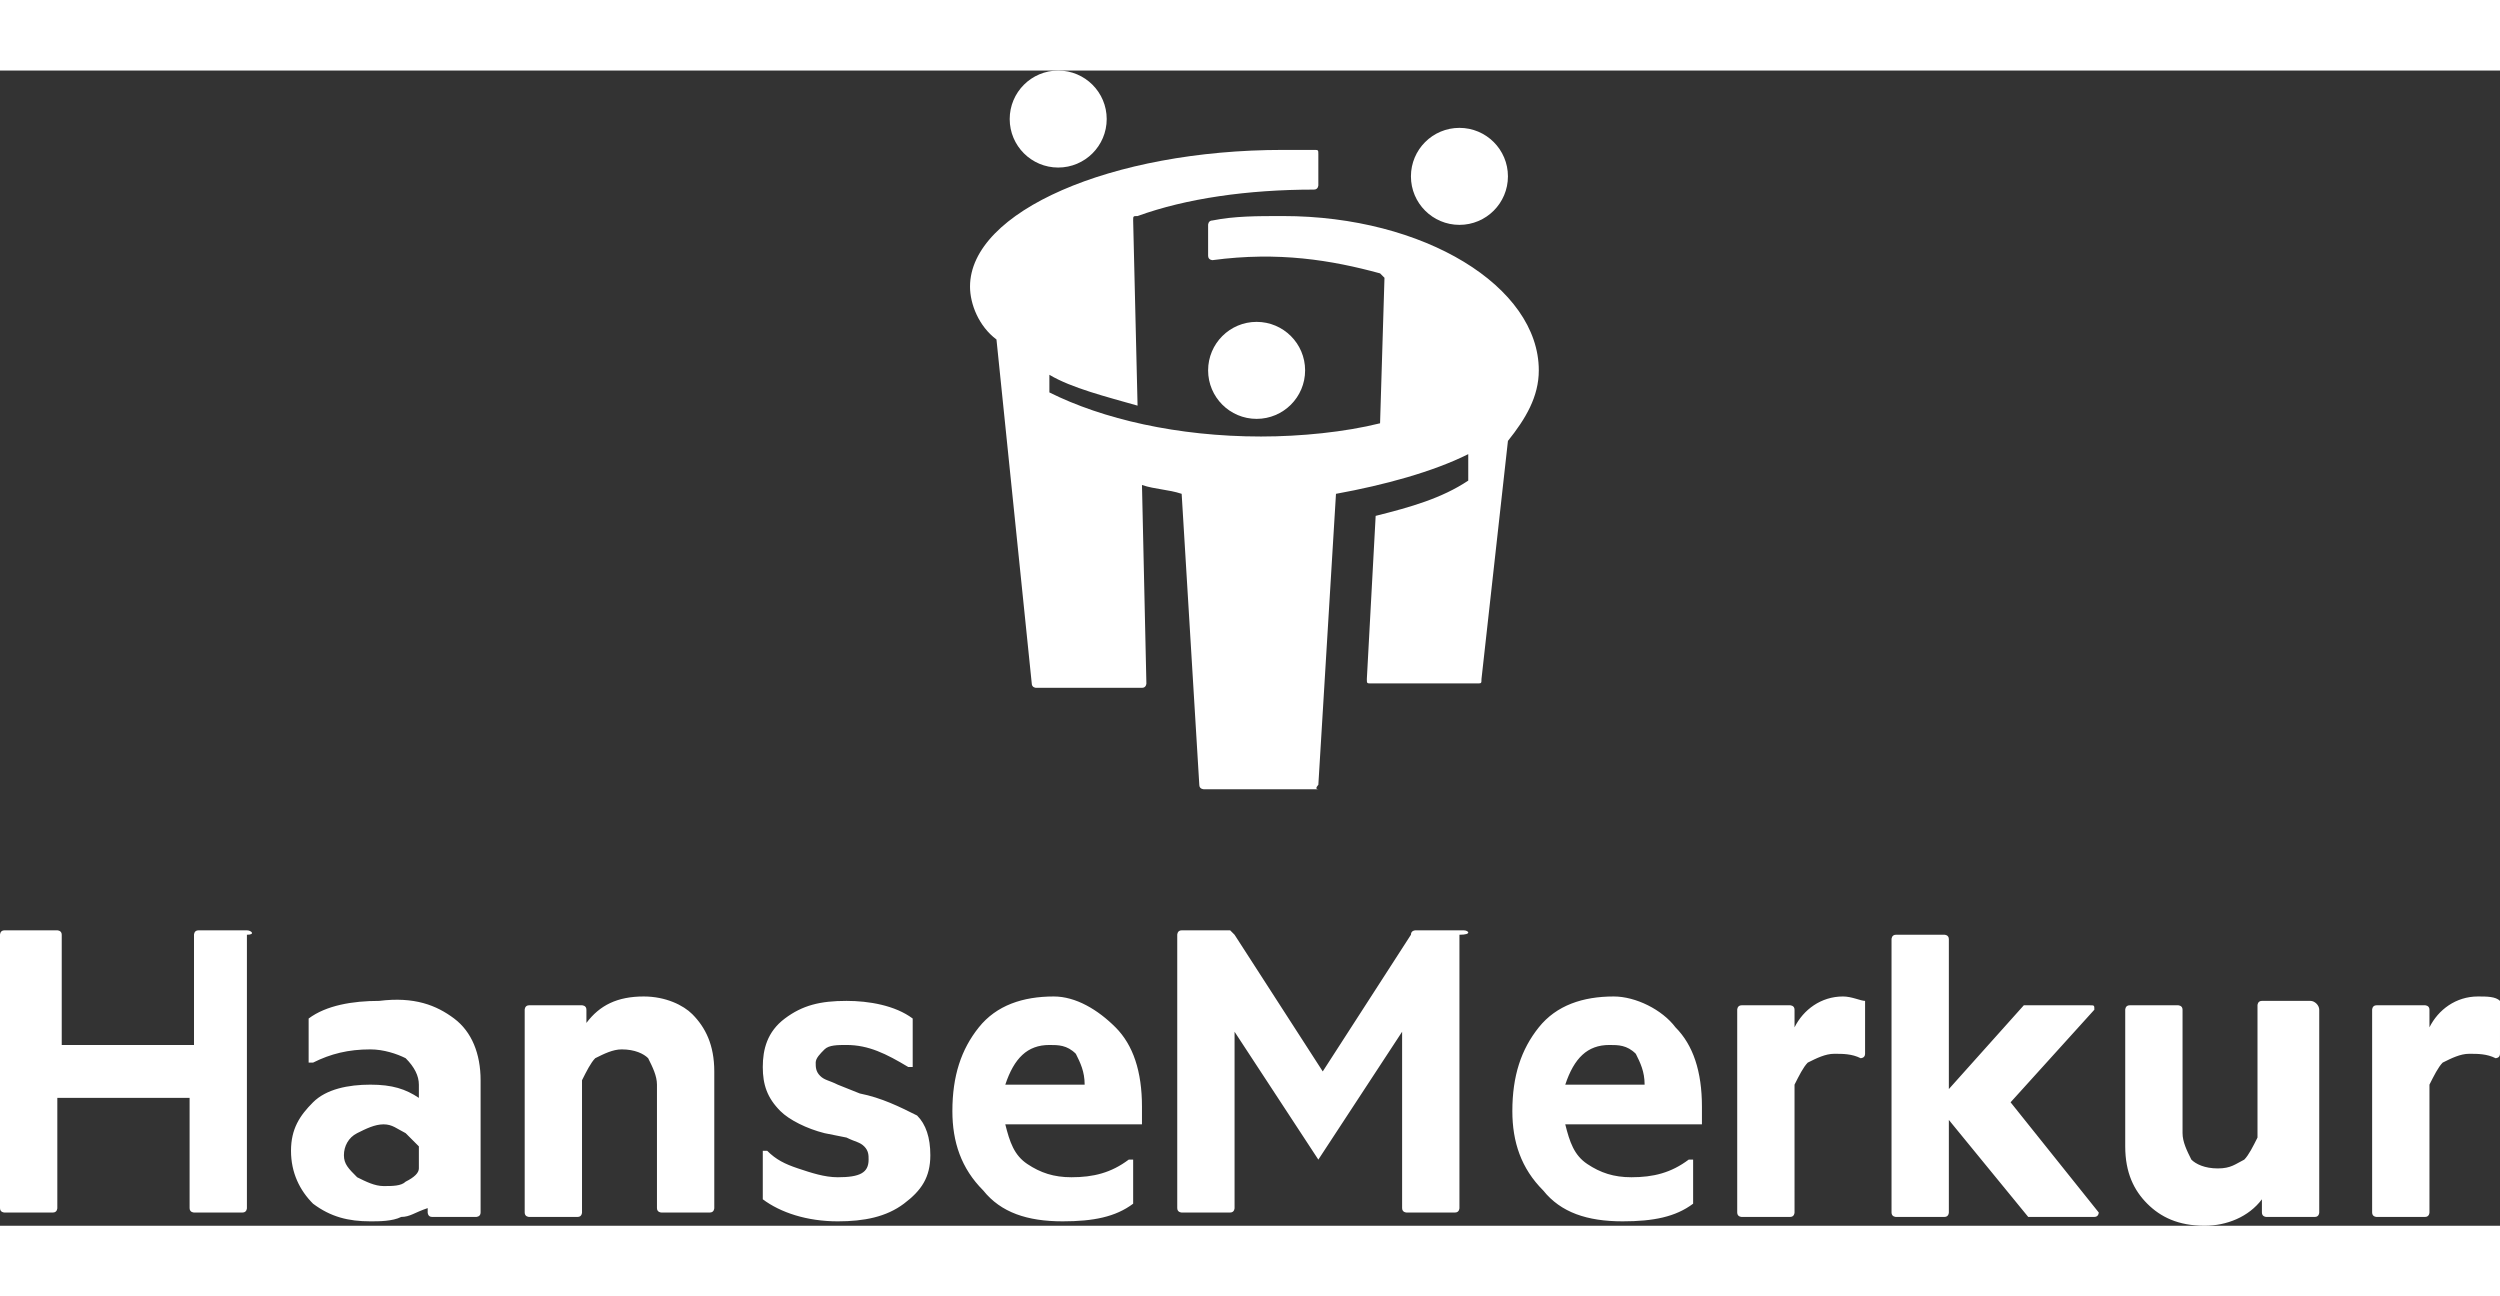 <svg xmlns="http://www.w3.org/2000/svg" xmlns:xlink="http://www.w3.org/1999/xlink" version="1.1" x="0px" y="0px" viewBox="0 0 56.7 26.2" style="enable-background:new 0 0 56.7 26.2;" xml:space="preserve" width="108"  height="56" >
<rect x="0" y="0" width="56.7" height="26.2" fill="#333333" stroke="none"/>
<style type="text/css">
	.st0{fill:#FFFFFF;}
</style>
<g id="Ebene_3">
</g>
<g id="Ebene_1">
	<g>
		<path class="st0" d="M56.7,21.1c-0.1-0.1-0.3-0.1-0.5-0.1c-0.5,0-0.9,0.3-1.1,0.7v-0.4c0-0.1-0.1-0.1-0.1-0.1h-1.1    c-0.1,0-0.1,0.1-0.1,0.1v4.6c0,0.1,0.1,0.1,0.1,0.1h1.1c0.1,0,0.1-0.1,0.1-0.1V23c0.1-0.2,0.2-0.4,0.3-0.5    c0.2-0.1,0.4-0.2,0.6-0.2c0.2,0,0.4,0,0.6,0.1c0,0,0.1,0,0.1-0.1L56.7,21.1C56.7,21.1,56.7,21.1,56.7,21.1z M52.4,21.1h-1.1    c-0.1,0-0.1,0.1-0.1,0.1v3c-0.1,0.2-0.2,0.4-0.3,0.5c-0.2,0.1-0.3,0.2-0.6,0.2c-0.3,0-0.5-0.1-0.6-0.2c-0.1-0.2-0.2-0.4-0.2-0.6    v-2.8c0-0.1-0.1-0.1-0.1-0.1h-1.1c-0.1,0-0.1,0.1-0.1,0.1v3.1c0,0.6,0.2,1,0.5,1.3c0.3,0.3,0.7,0.5,1.3,0.5c0.5,0,1-0.2,1.3-0.6    v0.3c0,0.1,0.1,0.1,0.1,0.1h1.1c0.1,0,0.1-0.1,0.1-0.1v-4.6C52.6,21.2,52.5,21.1,52.4,21.1z M19.5,23.2L19,23    c-0.2-0.1-0.3-0.1-0.4-0.2c-0.1-0.1-0.1-0.2-0.1-0.3c0-0.1,0.1-0.2,0.2-0.3c0.1-0.1,0.3-0.1,0.5-0.1c0.5,0,0.9,0.2,1.4,0.5    c0,0,0.1,0,0.1,0v-1.1c0,0,0,0,0,0c-0.4-0.3-1-0.4-1.5-0.4c-0.6,0-1,0.1-1.4,0.4c-0.4,0.3-0.5,0.7-0.5,1.1c0,0.4,0.1,0.7,0.4,1    c0.2,0.2,0.6,0.4,1,0.5l0.5,0.1c0.2,0.1,0.3,0.1,0.4,0.2c0.1,0.1,0.1,0.2,0.1,0.3c0,0.3-0.2,0.4-0.7,0.4c-0.3,0-0.6-0.1-0.9-0.2    c-0.3-0.1-0.5-0.2-0.7-0.4c0,0-0.1,0-0.1,0v1.1c0,0,0,0,0,0c0.4,0.3,1,0.5,1.7,0.5c0.6,0,1.1-0.1,1.5-0.4c0.4-0.3,0.6-0.6,0.6-1.1    c0-0.4-0.1-0.7-0.3-0.9C20.4,23.5,20,23.3,19.5,23.2z M14.6,21c-0.6,0-1,0.2-1.3,0.6v-0.3c0-0.1-0.1-0.1-0.1-0.1H12    c-0.1,0-0.1,0.1-0.1,0.1v4.6c0,0.1,0.1,0.1,0.1,0.1h1.1c0.1,0,0.1-0.1,0.1-0.1v-3c0.1-0.2,0.2-0.4,0.3-0.5    c0.2-0.1,0.4-0.2,0.6-0.2c0.3,0,0.5,0.1,0.6,0.2c0.1,0.2,0.2,0.4,0.2,0.6v2.8c0,0.1,0.1,0.1,0.1,0.1h1.1c0.1,0,0.1-0.1,0.1-0.1    v-3.1c0-0.6-0.2-1-0.5-1.3C15.5,21.2,15.1,21,14.6,21z M10.3,21.5c0.4,0.3,0.6,0.8,0.6,1.4v3c0,0.1-0.1,0.1-0.1,0.1h-1    c-0.1,0-0.1-0.1-0.1-0.1v-0.1C9.4,25.9,9.3,26,9.1,26c-0.2,0.1-0.5,0.1-0.7,0.1c-0.5,0-0.9-0.1-1.3-0.4c-0.3-0.3-0.5-0.7-0.5-1.2    c0-0.5,0.2-0.8,0.5-1.1C7.4,23.1,7.9,23,8.4,23c0.5,0,0.8,0.1,1.1,0.3V23c0-0.2-0.1-0.4-0.3-0.6c-0.2-0.1-0.5-0.2-0.8-0.2    c-0.5,0-0.9,0.1-1.3,0.3c0,0-0.1,0-0.1,0v-1c0,0,0,0,0,0c0.4-0.3,1-0.4,1.6-0.4C9.4,21,9.9,21.2,10.3,21.5z M9.5,24.4    c-0.1-0.1-0.2-0.2-0.3-0.3C9,24,8.9,23.9,8.7,23.9c-0.2,0-0.4,0.1-0.6,0.2c-0.2,0.1-0.3,0.3-0.3,0.5c0,0.2,0.1,0.3,0.3,0.5    c0.2,0.1,0.4,0.2,0.6,0.2c0.2,0,0.4,0,0.5-0.1c0.2-0.1,0.3-0.2,0.3-0.3V24.4z M25.3,21.7c0.4,0.4,0.6,1,0.6,1.8v0.4c0,0,0,0,0,0    h-3.1c0.1,0.4,0.2,0.7,0.5,0.9c0.3,0.2,0.6,0.3,1,0.3c0.5,0,0.9-0.1,1.3-0.4c0,0,0.1,0,0.1,0v1c0,0,0,0,0,0    c-0.4,0.3-0.9,0.4-1.6,0.4c-0.8,0-1.4-0.2-1.8-0.7c-0.5-0.5-0.7-1.1-0.7-1.8c0-0.8,0.2-1.4,0.6-1.9c0.4-0.5,1-0.7,1.7-0.7    C24.4,21,24.9,21.3,25.3,21.7z M24.6,23c0-0.3-0.1-0.5-0.2-0.7c-0.2-0.2-0.4-0.2-0.6-0.2c-0.5,0-0.8,0.3-1,0.9H24.6z M33.2,19.5    h-1.1c0,0-0.1,0-0.1,0.1l-2,3.1l-2-3.1c0,0-0.1-0.1-0.1-0.1h-1.1c-0.1,0-0.1,0.1-0.1,0.1v6.2c0,0.1,0.1,0.1,0.1,0.1h1.1    c0.1,0,0.1-0.1,0.1-0.1v-4l1.9,2.9h0l1.9-2.9v4c0,0.1,0.1,0.1,0.1,0.1h1.1c0.1,0,0.1-0.1,0.1-0.1v-6.2    C33.4,19.6,33.3,19.5,33.2,19.5z M45.6,23.4l1.9-2.1c0-0.1,0-0.1-0.1-0.1H46c0,0,0,0-0.1,0l-1.7,1.9v-3.4c0-0.1-0.1-0.1-0.1-0.1    h-1.1c-0.1,0-0.1,0.1-0.1,0.1v6.2c0,0.1,0.1,0.1,0.1,0.1h1.1c0.1,0,0.1-0.1,0.1-0.1v-2.1l1.8,2.2c0,0,0,0,0.1,0h1.4    c0.1,0,0.1-0.1,0.1-0.1L45.6,23.4z M42.3,21.1C42.2,21.1,42,21,41.8,21c-0.5,0-0.9,0.3-1.1,0.7v-0.4c0-0.1-0.1-0.1-0.1-0.1h-1.1    c-0.1,0-0.1,0.1-0.1,0.1v4.6c0,0.1,0.1,0.1,0.1,0.1h1.1c0.1,0,0.1-0.1,0.1-0.1V23c0.1-0.2,0.2-0.4,0.3-0.5    c0.2-0.1,0.4-0.2,0.6-0.2c0.2,0,0.4,0,0.6,0.1c0,0,0.1,0,0.1-0.1L42.3,21.1C42.3,21.1,42.3,21.1,42.3,21.1z M38,21.7    c0.4,0.4,0.6,1,0.6,1.8v0.4c0,0,0,0,0,0h-3.1c0.1,0.4,0.2,0.7,0.5,0.9c0.3,0.2,0.6,0.3,1,0.3c0.5,0,0.9-0.1,1.3-0.4    c0,0,0.1,0,0.1,0v1c0,0,0,0,0,0c-0.4,0.3-0.9,0.4-1.6,0.4c-0.8,0-1.4-0.2-1.8-0.7c-0.5-0.5-0.7-1.1-0.7-1.8c0-0.8,0.2-1.4,0.6-1.9    c0.4-0.5,1-0.7,1.7-0.7C37.1,21,37.7,21.3,38,21.7z M37.3,23c0-0.3-0.1-0.5-0.2-0.7c-0.2-0.2-0.4-0.2-0.6-0.2    c-0.5,0-0.8,0.3-1,0.9H37.3z M5.6,19.5H4.5c-0.1,0-0.1,0.1-0.1,0.1v2.5h-3v-2.5c0-0.1-0.1-0.1-0.1-0.1H0.1c-0.1,0-0.1,0.1-0.1,0.1    v6.2c0,0.1,0.1,0.1,0.1,0.1h1.1c0.1,0,0.1-0.1,0.1-0.1v-2.5h3v2.5c0,0.1,0.1,0.1,0.1,0.1h1.1c0.1,0,0.1-0.1,0.1-0.1v-6.2    C5.8,19.6,5.7,19.5,5.6,19.5z"/>
		<circle class="st0" cx="24" cy="1.1" r="1.1"/>
		<path class="st0" d="M29.9,16.2l0.4-6.6c1.1-0.2,2.2-0.5,3-0.9v0.6c-0.6,0.4-1.3,0.6-2.1,0.8L31,13.8c0,0.1,0,0.1,0.1,0.1h2.4    c0.1,0,0.1,0,0.1-0.1l0.6-5.4c0.4-0.5,0.7-1,0.7-1.6c0-1.9-2.6-3.5-5.8-3.5c-0.6,0-1.1,0-1.6,0.1c-0.1,0-0.1,0.1-0.1,0.1v0.7    c0,0.1,0.1,0.1,0.1,0.1c1.5-0.2,2.7,0,3.8,0.3c0,0,0.1,0.1,0.1,0.1l-0.1,3.3c-0.8,0.2-1.8,0.3-2.7,0.3c-1.9,0-3.6-0.4-4.8-1V6.9    c0.5,0.3,1.3,0.5,2,0.7l-0.1-4.2c0-0.1,0-0.1,0.1-0.1c1.1-0.4,2.5-0.6,4-0.6c0.1,0,0.1-0.1,0.1-0.1V1.9c0-0.1,0-0.1-0.1-0.1    c-0.2,0-0.5,0-0.7,0c-3.9,0-7.1,1.4-7.1,3.1c0,0.4,0.2,0.9,0.6,1.2l0.8,7.8c0,0.1,0.1,0.1,0.1,0.1h2.4c0.1,0,0.1-0.1,0.1-0.1    l-0.1-4.5c0.3,0.1,0.6,0.1,0.9,0.2l0.4,6.6c0,0.1,0.1,0.1,0.1,0.1h2.6C29.8,16.3,29.9,16.2,29.9,16.2z"/>
		<circle class="st0" cx="33.1" cy="2.4" r="1.1"/>
		<circle class="st0" cx="28.5" cy="6.8" r="1.1"/>
	</g>
</g>
</svg>